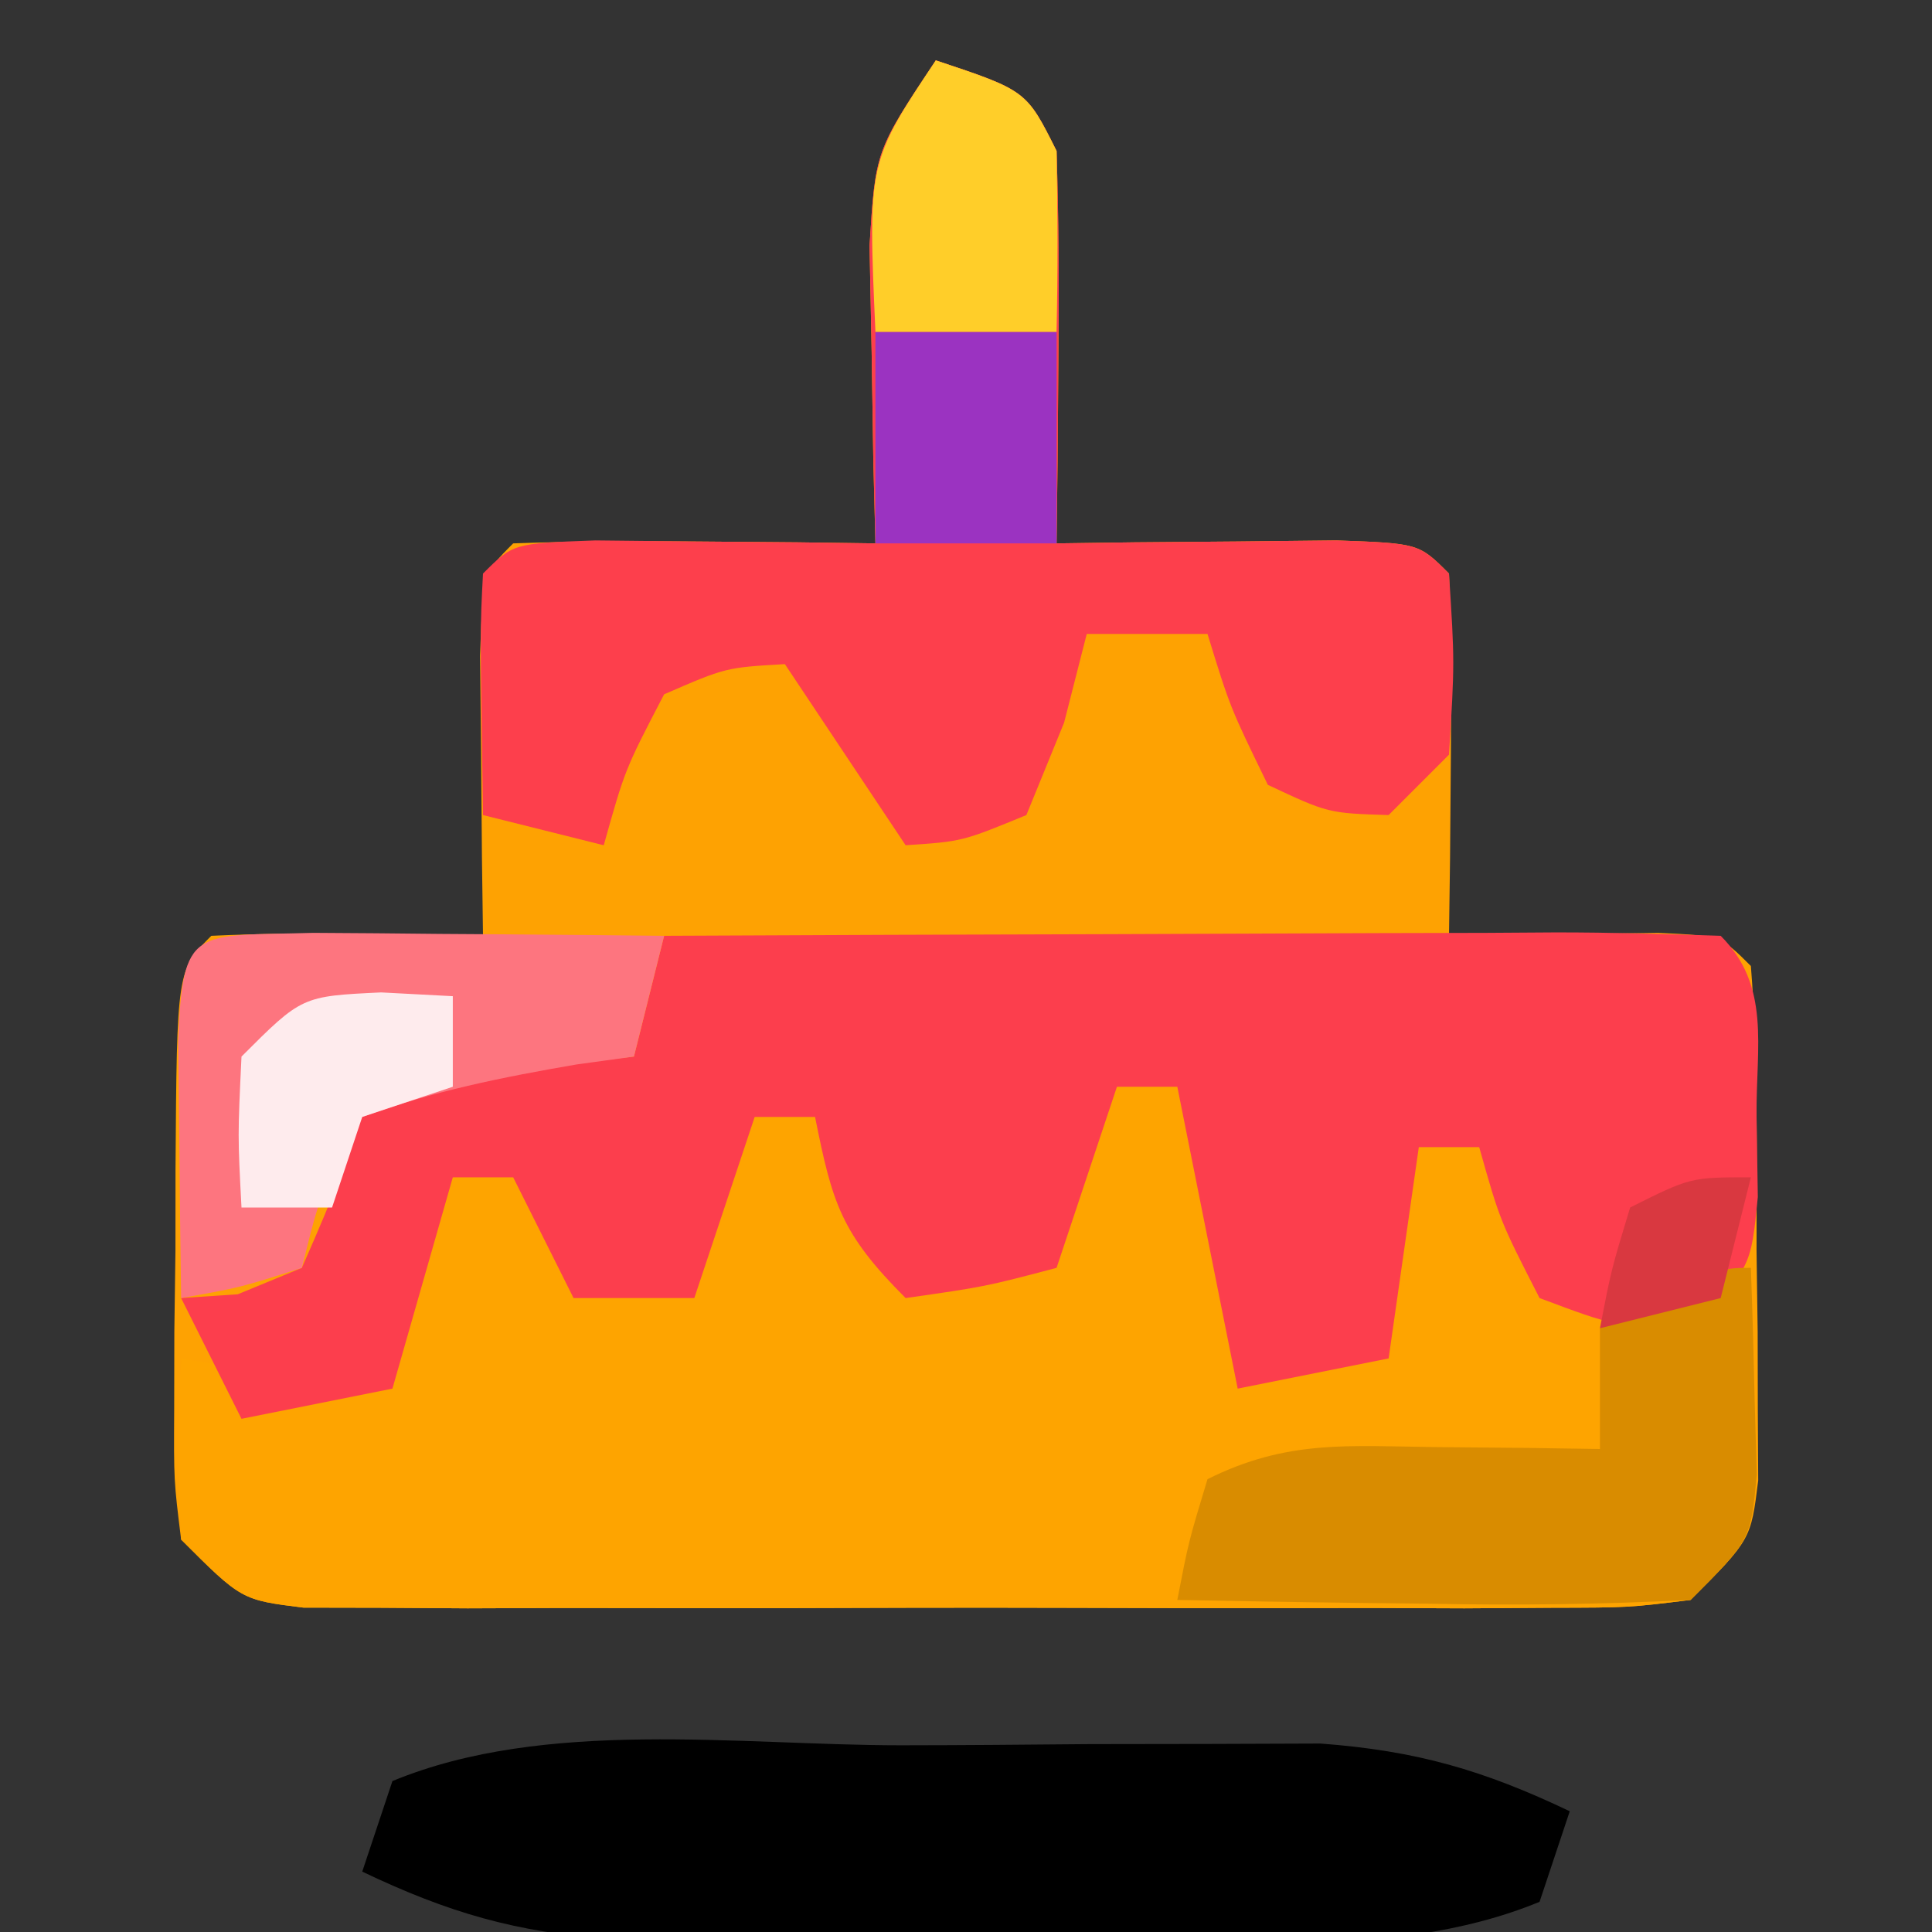 <?xml version="1.0" encoding="UTF-8"?>
<svg version="1.1" xmlns="http://www.w3.org/2000/svg" width="64" height="64">
<rect width="100%" height="100%" fill="#333333" stroke="none"/>
<path d="M0 0 C3 1 3 1 4 3 C4.071 5.207 4.084 7.417 4.062 9.625 C4.053 10.814 4.044 12.002 4.035 13.227 C4.024 14.142 4.012 15.057 4 16 C4.855 15.988 5.709 15.977 6.59 15.965 C7.695 15.956 8.799 15.947 9.938 15.938 C11.04 15.926 12.142 15.914 13.277 15.902 C16 16 16 16 17 17 C17.072 19.02 17.084 21.042 17.062 23.062 C17.053 24.167 17.044 25.272 17.035 26.41 C17.024 27.265 17.012 28.119 17 29 C17.638 28.988 18.276 28.977 18.934 28.965 C19.76 28.956 20.586 28.947 21.438 28.938 C22.261 28.926 23.085 28.914 23.934 28.902 C26 29 26 29 27 30 C27.25 33.138 27.185 36.29 27.188 39.438 C27.2 40.322 27.212 41.207 27.225 42.119 C27.227 42.965 27.228 43.812 27.23 44.684 C27.235 45.463 27.239 46.242 27.243 47.045 C27 49 27 49 25 51 C22.951 51.254 22.951 51.254 20.398 51.259 C19.444 51.265 18.49 51.271 17.506 51.278 C16.473 51.274 15.44 51.27 14.375 51.266 C13.317 51.268 12.259 51.269 11.169 51.271 C8.93 51.273 6.691 51.269 4.451 51.261 C1.014 51.25 -2.422 51.261 -5.859 51.273 C-8.031 51.272 -10.203 51.27 -12.375 51.266 C-13.408 51.27 -14.442 51.274 -15.506 51.278 C-16.461 51.272 -17.415 51.265 -18.398 51.259 C-19.241 51.257 -20.083 51.256 -20.951 51.254 C-23 51 -23 51 -25 49 C-25.243 47.045 -25.243 47.045 -25.23 44.684 C-25.229 43.837 -25.227 42.991 -25.225 42.119 C-25.212 41.234 -25.2 40.349 -25.188 39.438 C-25.187 38.549 -25.186 37.66 -25.186 36.744 C-25.14 30.14 -25.14 30.14 -24 29 C-22.481 28.928 -20.958 28.916 -19.438 28.938 C-18.611 28.947 -17.785 28.956 -16.934 28.965 C-15.976 28.982 -15.976 28.982 -15 29 C-15.012 28.145 -15.023 27.291 -15.035 26.41 C-15.044 25.305 -15.053 24.201 -15.062 23.062 C-15.074 21.96 -15.086 20.858 -15.098 19.723 C-15 17 -15 17 -14 16 C-11.98 15.928 -9.958 15.916 -7.938 15.938 C-6.833 15.947 -5.728 15.956 -4.59 15.965 C-3.735 15.976 -2.881 15.988 -2 16 C-2.023 15.096 -2.046 14.193 -2.07 13.262 C-2.097 11.492 -2.097 11.492 -2.125 9.688 C-2.148 8.516 -2.171 7.344 -2.195 6.137 C-2 3 -2 3 0 0 Z " fill="#FEA202" transform="translate(31,2)"/>
<path d="M0 0 C1.485 0.495 1.485 0.495 3 1 C3.495 5.95 3.495 5.95 4 11 C5.32 10.67 6.64 10.34 8 10 C8.33 7.69 8.66 5.38 9 3 C10.32 3 11.64 3 13 3 C13.66 4.65 14.32 6.3 15 8 C16.98 7.67 18.96 7.34 21 7 C21.054 8.458 21.093 9.916 21.125 11.375 C21.148 12.187 21.171 12.999 21.195 13.836 C21 16 21 16 19 18 C16.951 18.254 16.951 18.254 14.398 18.259 C13.444 18.265 12.49 18.271 11.506 18.278 C10.473 18.274 9.44 18.27 8.375 18.266 C7.317 18.268 6.259 18.269 5.169 18.271 C2.93 18.273 0.691 18.269 -1.549 18.261 C-4.986 18.25 -8.422 18.261 -11.859 18.273 C-14.031 18.272 -16.203 18.27 -18.375 18.266 C-19.408 18.27 -20.442 18.274 -21.506 18.278 C-22.461 18.272 -23.415 18.265 -24.398 18.259 C-25.241 18.257 -26.083 18.256 -26.951 18.254 C-29 18 -29 18 -31 16 C-31.125 12.875 -31.125 12.875 -31 10 C-28.03 10.495 -28.03 10.495 -25 11 C-24.01 8.36 -23.02 5.72 -22 3 C-21.01 3.33 -20.02 3.66 -19 4 C-18.312 6.062 -18.312 6.062 -18 8 C-16.032 7.969 -16.032 7.969 -14 7 C-12.695 4.004 -12.695 4.004 -12 1 C-11.01 1.33 -10.02 1.66 -9 2 C-7.812 4.562 -7.812 4.562 -7 7 C-5.35 6.67 -3.7 6.34 -2 6 C-1.34 4.02 -0.68 2.04 0 0 Z " fill="#FEA400" transform="translate(37,35)"/>
<path d="M0 0 C4.966 -0.025 9.932 -0.043 14.899 -0.055 C16.589 -0.06 18.28 -0.067 19.971 -0.075 C22.396 -0.088 24.821 -0.093 27.246 -0.098 C28.387 -0.105 28.387 -0.105 29.55 -0.113 C31.367 -0.113 33.184 -0.062 35 0 C36.666 1.666 36.171 3.66 36.188 5.938 C36.202 6.833 36.216 7.729 36.23 8.652 C36 11 36 11 34 13 C31.5 12.938 31.5 12.938 29 12 C27.688 9.438 27.688 9.438 27 7 C26.34 7 25.68 7 25 7 C24.67 9.31 24.34 11.62 24 14 C22.35 14.33 20.7 14.66 19 15 C18.34 11.7 17.68 8.4 17 5 C16.34 5 15.68 5 15 5 C14.34 6.98 13.68 8.96 13 11 C10.625 11.625 10.625 11.625 8 12 C5.861 9.861 5.573 8.867 5 6 C4.34 6 3.68 6 3 6 C2.34 7.98 1.68 9.96 1 12 C-0.32 12 -1.64 12 -3 12 C-3.66 10.68 -4.32 9.36 -5 8 C-5.66 8 -6.32 8 -7 8 C-7.66 10.31 -8.32 12.62 -9 15 C-10.65 15.33 -12.3 15.66 -14 16 C-14.66 14.68 -15.32 13.36 -16 12 C-15.381 11.959 -14.762 11.918 -14.125 11.875 C-13.424 11.586 -12.723 11.297 -12 11 C-10.695 8.004 -10.695 8.004 -10 5 C-5.545 4.505 -5.545 4.505 -1 4 C-0.67 2.68 -0.34 1.36 0 0 Z " fill="#FC3E4D" transform="translate(22,31)"/>
<path d="M0 0 C3 1 3 1 4 3 C4.071 5.207 4.084 7.417 4.062 9.625 C4.053 10.814 4.044 12.002 4.035 13.227 C4.024 14.142 4.012 15.057 4 16 C4.855 15.988 5.709 15.977 6.59 15.965 C7.695 15.956 8.799 15.947 9.938 15.938 C11.04 15.926 12.142 15.914 13.277 15.902 C16 16 16 16 17 17 C17.188 19.938 17.188 19.938 17 23 C16.34 23.66 15.68 24.32 15 25 C13 24.938 13 24.938 11 24 C9.75 21.438 9.75 21.438 9 19 C7.68 19 6.36 19 5 19 C4.753 19.969 4.505 20.939 4.25 21.938 C3.837 22.948 3.425 23.959 3 25 C0.875 25.875 0.875 25.875 -1 26 C-2.32 24.02 -3.64 22.04 -5 20 C-6.959 20.113 -6.959 20.113 -9 21 C-10.297 23.49 -10.297 23.49 -11 26 C-12.32 25.67 -13.64 25.34 -15 25 C-15.098 18.848 -15.098 18.848 -15 17 C-14 16 -14 16 -11.277 15.902 C-9.624 15.92 -9.624 15.92 -7.938 15.938 C-6.28 15.951 -6.28 15.951 -4.59 15.965 C-3.735 15.976 -2.881 15.988 -2 16 C-2.023 15.096 -2.046 14.193 -2.07 13.262 C-2.097 11.492 -2.097 11.492 -2.125 9.688 C-2.148 8.516 -2.171 7.344 -2.195 6.137 C-2 3 -2 3 0 0 Z " fill="#FD3F4C" transform="translate(31,2)"/>
<path d="M0 0 C2.083 -0.002 4.165 -0.02 6.247 -0.039 C8.226 -0.042 8.226 -0.042 10.245 -0.045 C11.451 -0.049 12.656 -0.053 13.897 -0.058 C17.081 0.18 19.293 0.821 22.156 2.185 C21.826 3.175 21.496 4.165 21.156 5.185 C16.082 7.281 9.692 6.371 4.311 6.371 C2.228 6.373 0.146 6.391 -1.936 6.41 C-3.915 6.413 -3.915 6.413 -5.934 6.416 C-7.14 6.42 -8.345 6.424 -9.586 6.428 C-12.77 6.191 -14.982 5.55 -17.844 4.185 C-17.514 3.195 -17.184 2.205 -16.844 1.185 C-11.771 -0.91 -5.38 -0.001 0 0 Z " fill="#000000" transform="translate(29.844,57.815)"/>
<path d="M0 0 C0.054 1.458 0.093 2.916 0.125 4.375 C0.148 5.187 0.171 5.999 0.195 6.836 C0 9 0 9 -2 11 C-4.909 11.145 -7.72 11.186 -10.625 11.125 C-11.427 11.116 -12.229 11.107 -13.055 11.098 C-15.037 11.074 -17.018 11.038 -19 11 C-18.625 9.062 -18.625 9.062 -18 7 C-15.355 5.678 -13.322 5.903 -10.375 5.938 C-8.871 5.951 -8.871 5.951 -7.336 5.965 C-6.565 5.976 -5.794 5.988 -5 6 C-5 4.68 -5 3.36 -5 2 C-1.125 0 -1.125 0 0 0 Z " fill="#D98C00" transform="translate(58,42)"/>
<path d="M0 0 C1.395 0.007 2.789 0.019 4.184 0.035 C4.895 0.04 5.605 0.044 6.338 0.049 C8.099 0.061 9.86 0.079 11.621 0.098 C11.291 1.418 10.961 2.738 10.621 4.098 C9.995 4.184 9.368 4.27 8.723 4.359 C6.254 4.784 3.976 5.239 1.621 6.098 C0.246 8.574 0.246 8.574 -0.379 11.098 C-2.422 11.75 -2.422 11.75 -4.379 12.098 C-4.406 10.285 -4.425 8.473 -4.441 6.66 C-4.453 5.651 -4.465 4.641 -4.477 3.602 C-4.326 -0.254 -3.974 0.115 0 0 Z " fill="#FD757F" transform="translate(10.379,30.902)"/>
<path d="M0 0 C3 1 3 1 4 3 C4.04 5 4.043 7 4 9 C2.02 9 0.04 9 -2 9 C-2.25 3.375 -2.25 3.375 0 0 Z " fill="#FFCE29" transform="translate(31,2)"/>
<path d="M0 0 C1.98 0 3.96 0 6 0 C6 2.31 6 4.62 6 7 C4.02 7 2.04 7 0 7 C0 4.69 0 2.38 0 0 Z " fill="#9B33C1" transform="translate(29,11)"/>
<path d="M0 0 C0.784 0.041 1.567 0.083 2.375 0.125 C2.375 1.115 2.375 2.105 2.375 3.125 C1.385 3.455 0.395 3.785 -0.625 4.125 C-0.955 5.115 -1.285 6.105 -1.625 7.125 C-2.615 7.125 -3.605 7.125 -4.625 7.125 C-4.75 4.75 -4.75 4.75 -4.625 2.125 C-2.625 0.125 -2.625 0.125 0 0 Z " fill="#FEEBED" transform="translate(12.625,32.875)"/>
<path d="M0 0 C-0.33 1.32 -0.66 2.64 -1 4 C-2.32 4.33 -3.64 4.66 -5 5 C-4.625 3.062 -4.625 3.062 -4 1 C-2 0 -2 0 0 0 Z " fill="#D93840" transform="translate(58,39)"/>
</svg>
